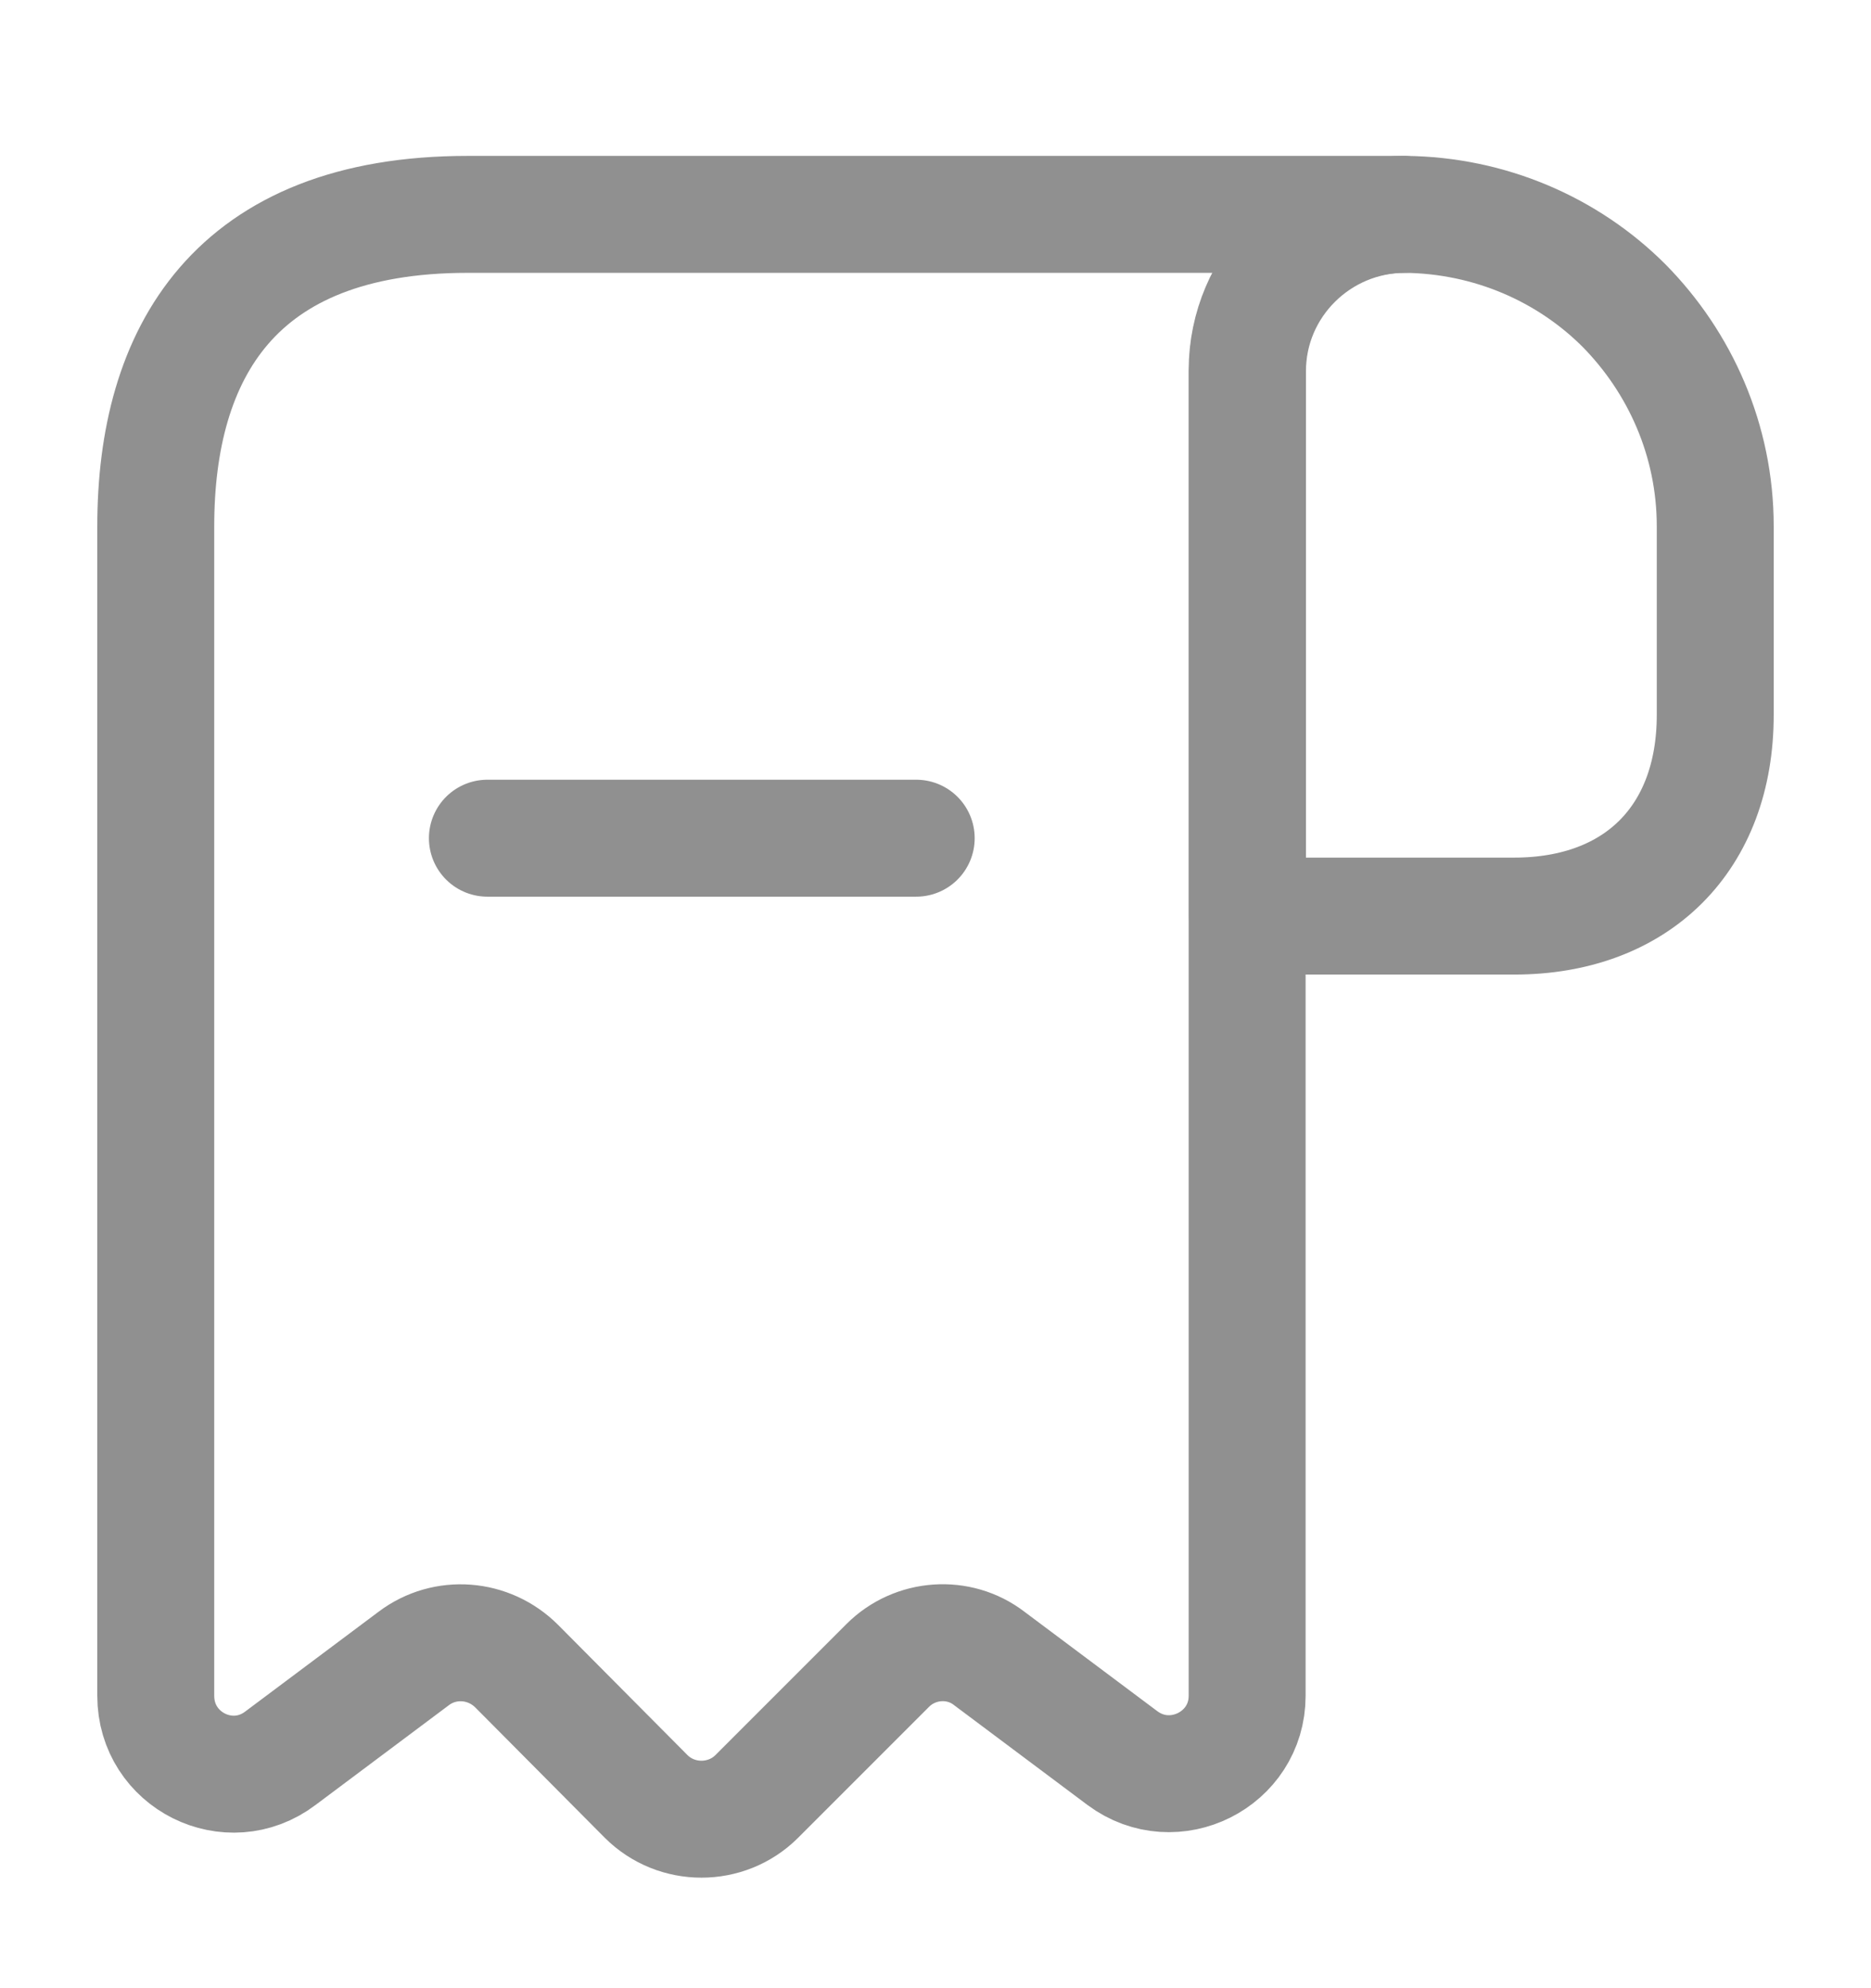 <svg width="16" height="17" viewBox="0 0 16 17" fill="none" xmlns="http://www.w3.org/2000/svg">
<path d="M14.668 4.5V6.113C14.668 7.167 14.001 7.833 12.948 7.833H10.668V3.173C10.668 2.433 11.275 1.833 12.015 1.833C12.741 1.84 13.408 2.133 13.888 2.613C14.368 3.1 14.668 3.767 14.668 4.5Z" stroke="#909090" stroke-miterlimit="10" stroke-linecap="round" stroke-linejoin="round"/>
<path d="M1.332 5.167V14.5C1.332 15.053 1.959 15.367 2.399 15.033L3.539 14.18C3.805 13.98 4.179 14.007 4.419 14.247L5.525 15.36C5.785 15.62 6.212 15.62 6.472 15.36L7.592 14.24C7.825 14.007 8.199 13.98 8.459 14.18L9.599 15.033C10.039 15.36 10.665 15.047 10.665 14.5V3.167C10.665 2.433 11.265 1.833 11.999 1.833H4.665H3.999C1.999 1.833 1.332 3.027 1.332 4.5V5.167Z" stroke="#909090" stroke-miterlimit="10" stroke-linecap="round" stroke-linejoin="round"/>
<path d="M4.168 7.167H7.835" stroke="#909090" stroke-linecap="round" stroke-linejoin="round"/>
</svg>
